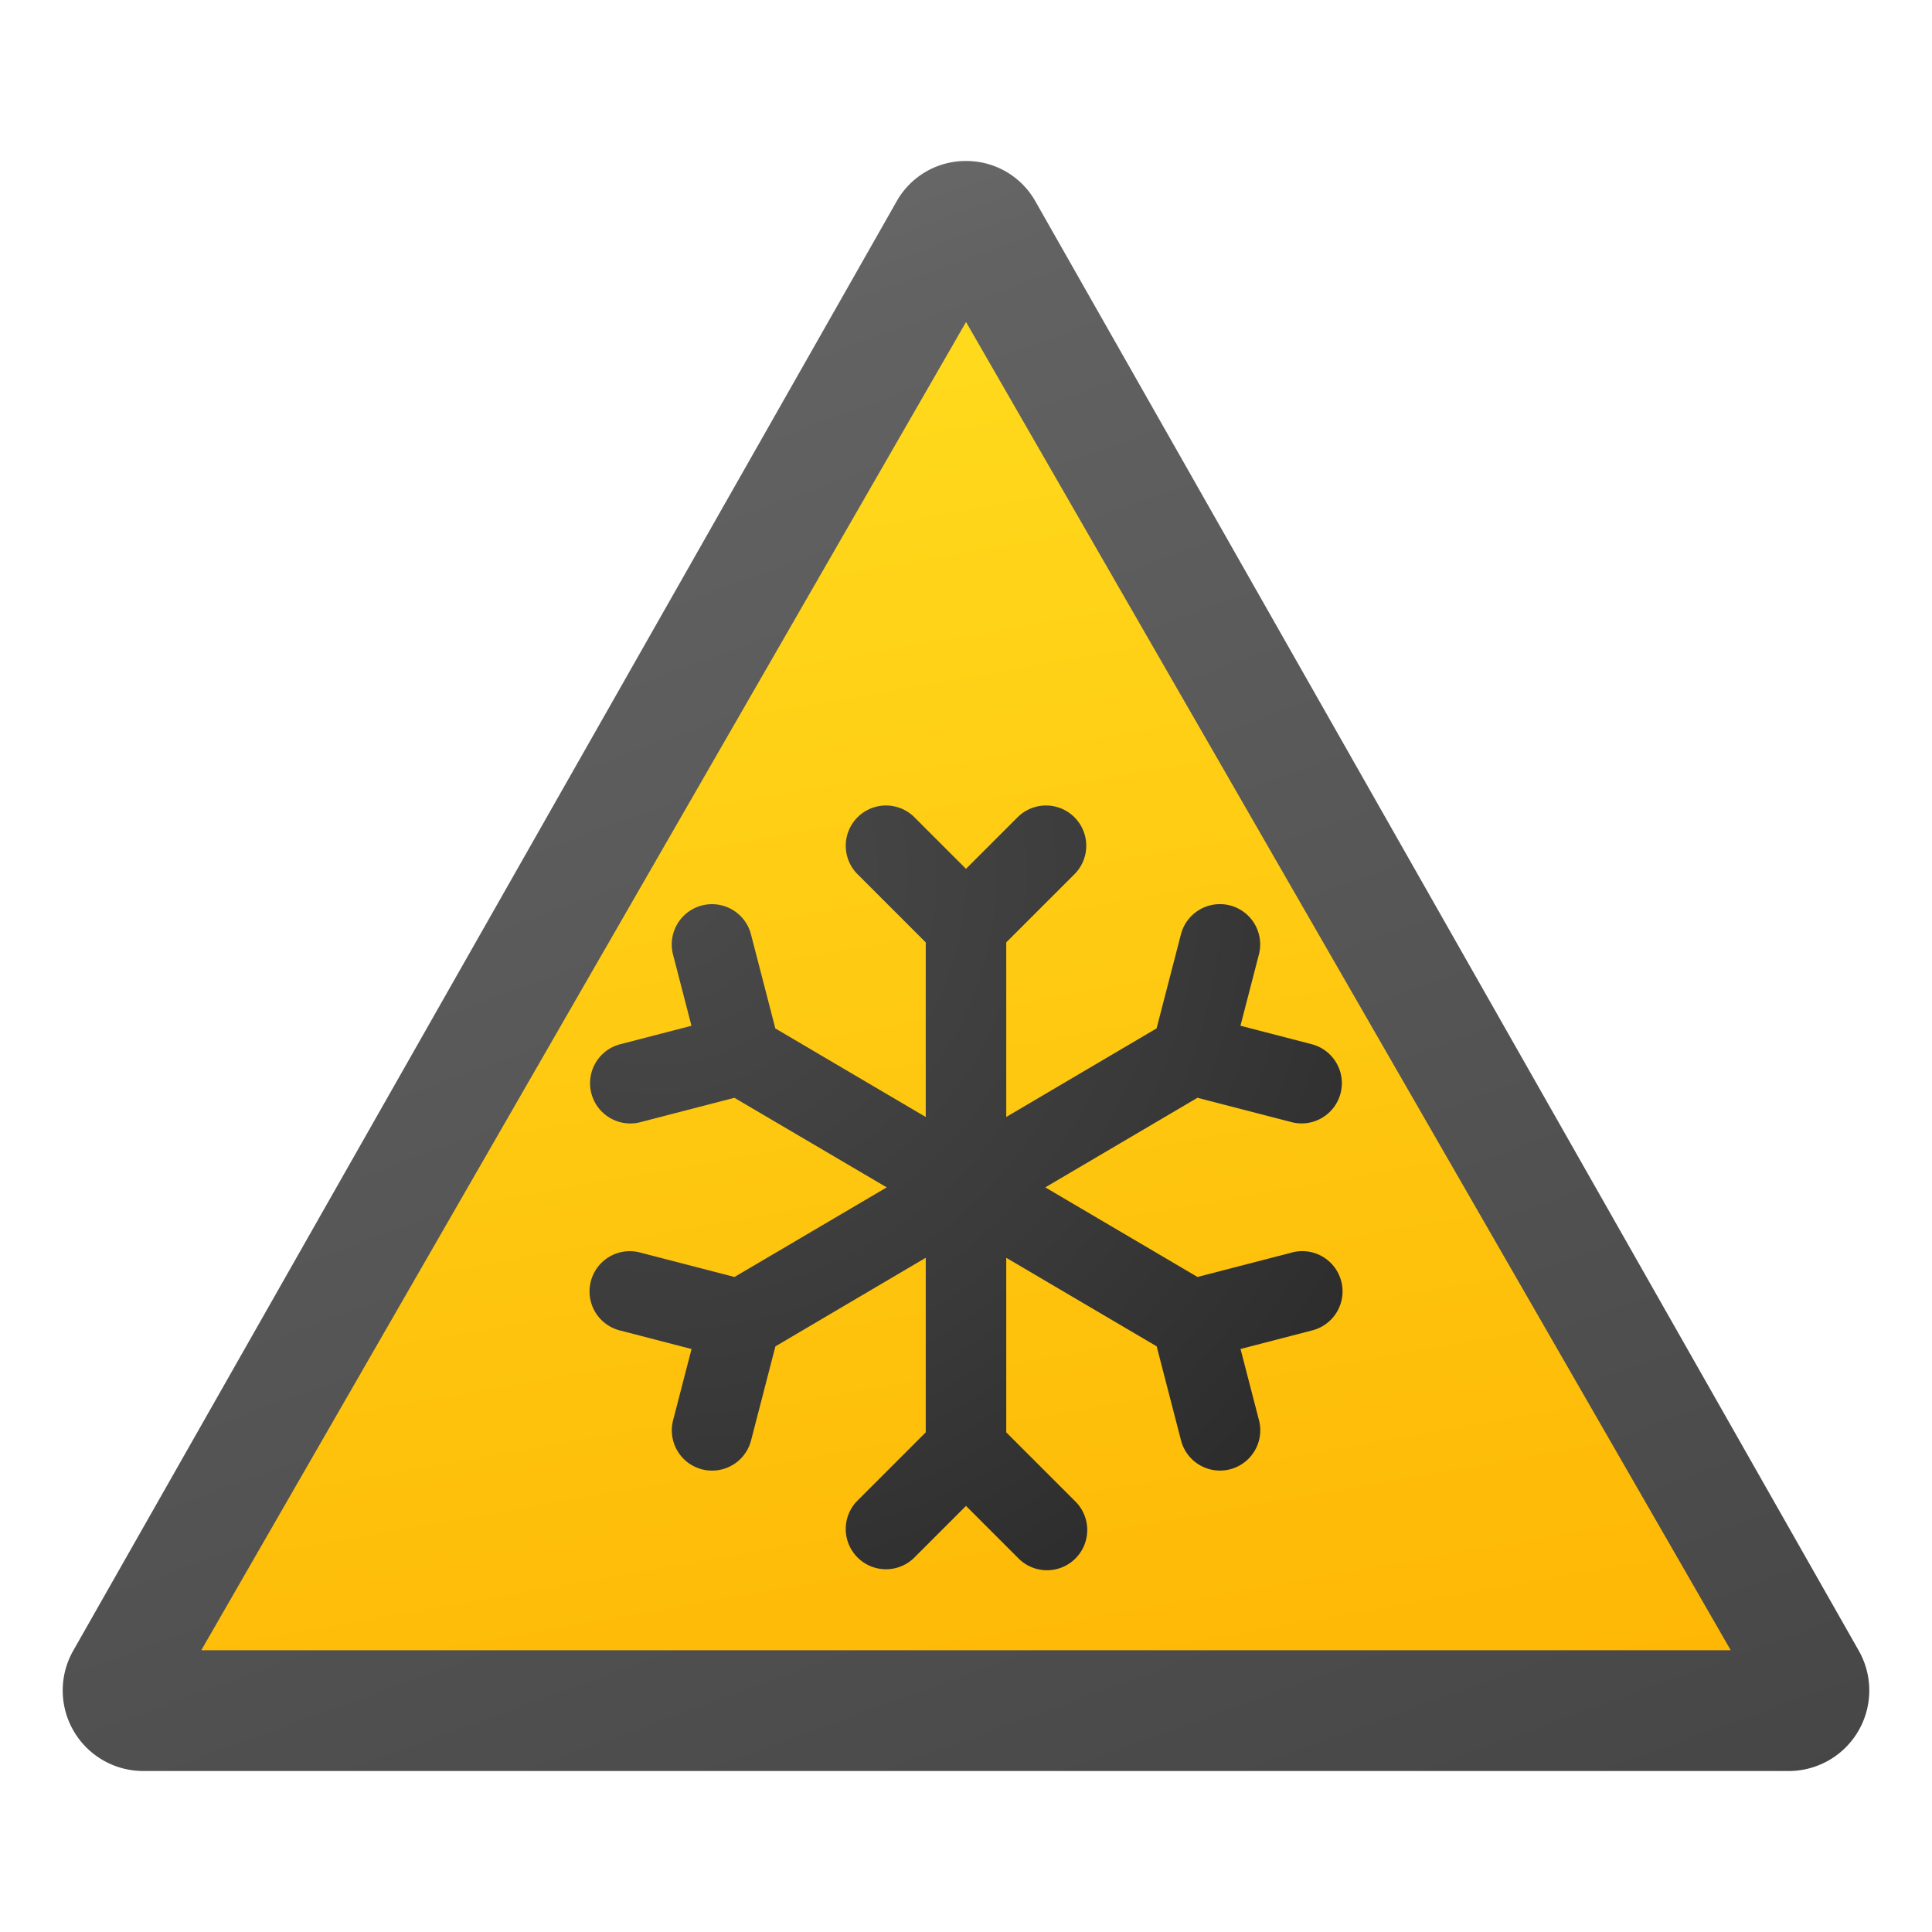 <svg xmlns="http://www.w3.org/2000/svg" data-name="Слой 1" viewBox="0 0 48 48"><defs><linearGradient id="0hUXynralbRFDS~TRl7Cfa" x1="10.531" x2="27.482" y1="4.992" y2="51.563" data-name="Безымянный градиент 138" gradientUnits="userSpaceOnUse"><stop offset="0" stop-color="#6d6d6d"/><stop offset=".126" stop-color="#626262"/><stop offset=".987" stop-color="#464646"/><stop offset=".998" stop-color="#454545"/></linearGradient><linearGradient id="0hUXynralbRFDS~TRl7Cfb" x1="18.357" x2="24.573" y1="-1524.995" y2="-1560.249" data-name="Безымянный градиент 134" gradientTransform="matrix(1 0 0 -1 0 -1516)" gradientUnits="userSpaceOnUse"><stop offset="0" stop-color="#ffda1c"/><stop offset="1" stop-color="#feb705"/></linearGradient><radialGradient id="0hUXynralbRFDS~TRl7Cfc" cx="16.304" cy="21.674" r="24.895" data-name="Безымянный градиент 133" gradientUnits="userSpaceOnUse"><stop offset="0" stop-color="#4b4b4b"/><stop offset=".531" stop-color="#393939"/><stop offset="1" stop-color="#252525"/></radialGradient></defs><path fill="url(#0hUXynralbRFDS~TRl7Cfa)" d="M24,4A1.967,1.967,0,0,0,22.273,5.009L1.822,41.006A2.001,2.001,0,0,0,3.549,44H44.451a2.001,2.001,0,0,0,1.727-2.994L25.728,5.009A1.967,1.967,0,0,0,24,4Z"/><polygon fill="url(#0hUXynralbRFDS~TRl7Cfb)" points="5 41 24.001 8 43 41 5 41"/><path fill="url(#0hUXynralbRFDS~TRl7Cfc)" d="M32.089,31.121l-2.337.605L25.97,29.5l3.781-2.226,2.337.605a.967.967,0,0,0,.251.032 1.0 1,0,0,0,.25-1.968l-1.77-.459.458-1.77a1,1,0,1,0-1.937-.501l-.605,2.337L25,27.751V23.414l1.707-1.707A1.0 1,0,0,0,25.293,20.293L24,21.586l-1.293-1.293A1.0 1,0,0,0,21.293,21.707L23,23.414v4.337l-3.737-2.2-.605-2.337a1,1,0,1,0-1.937.501l.458,1.77-1.77.459a1.0 1,0,0,0,.25,1.968.967.967,0,0,0,.251-.032l2.337-.605L22.03,29.5l-3.781,2.226-2.337-.605a1.0 1,0,1,0-.501,1.936l1.77.459-.458,1.77a1.0 1,0,0,0,.718,1.219.97.97,0,0,0,.251.032,1,1,0,0,0,.968-.75l.605-2.337L23,31.249v4.337l-1.707,1.707A1.0 1,0,0,0,22.707,38.707L24,37.414l1.293,1.293A1.0 1,0,1,0,26.707,37.293L25,35.586V31.249l3.737,2.2.605,2.337a1,1,0,0,0,.968.75.97.97,0,0,0,.251-.032 1.0 1,0,0,0,.718-1.219l-.458-1.77,1.77-.459a1.0 1,0,1,0-.501-1.936Z"/></svg>